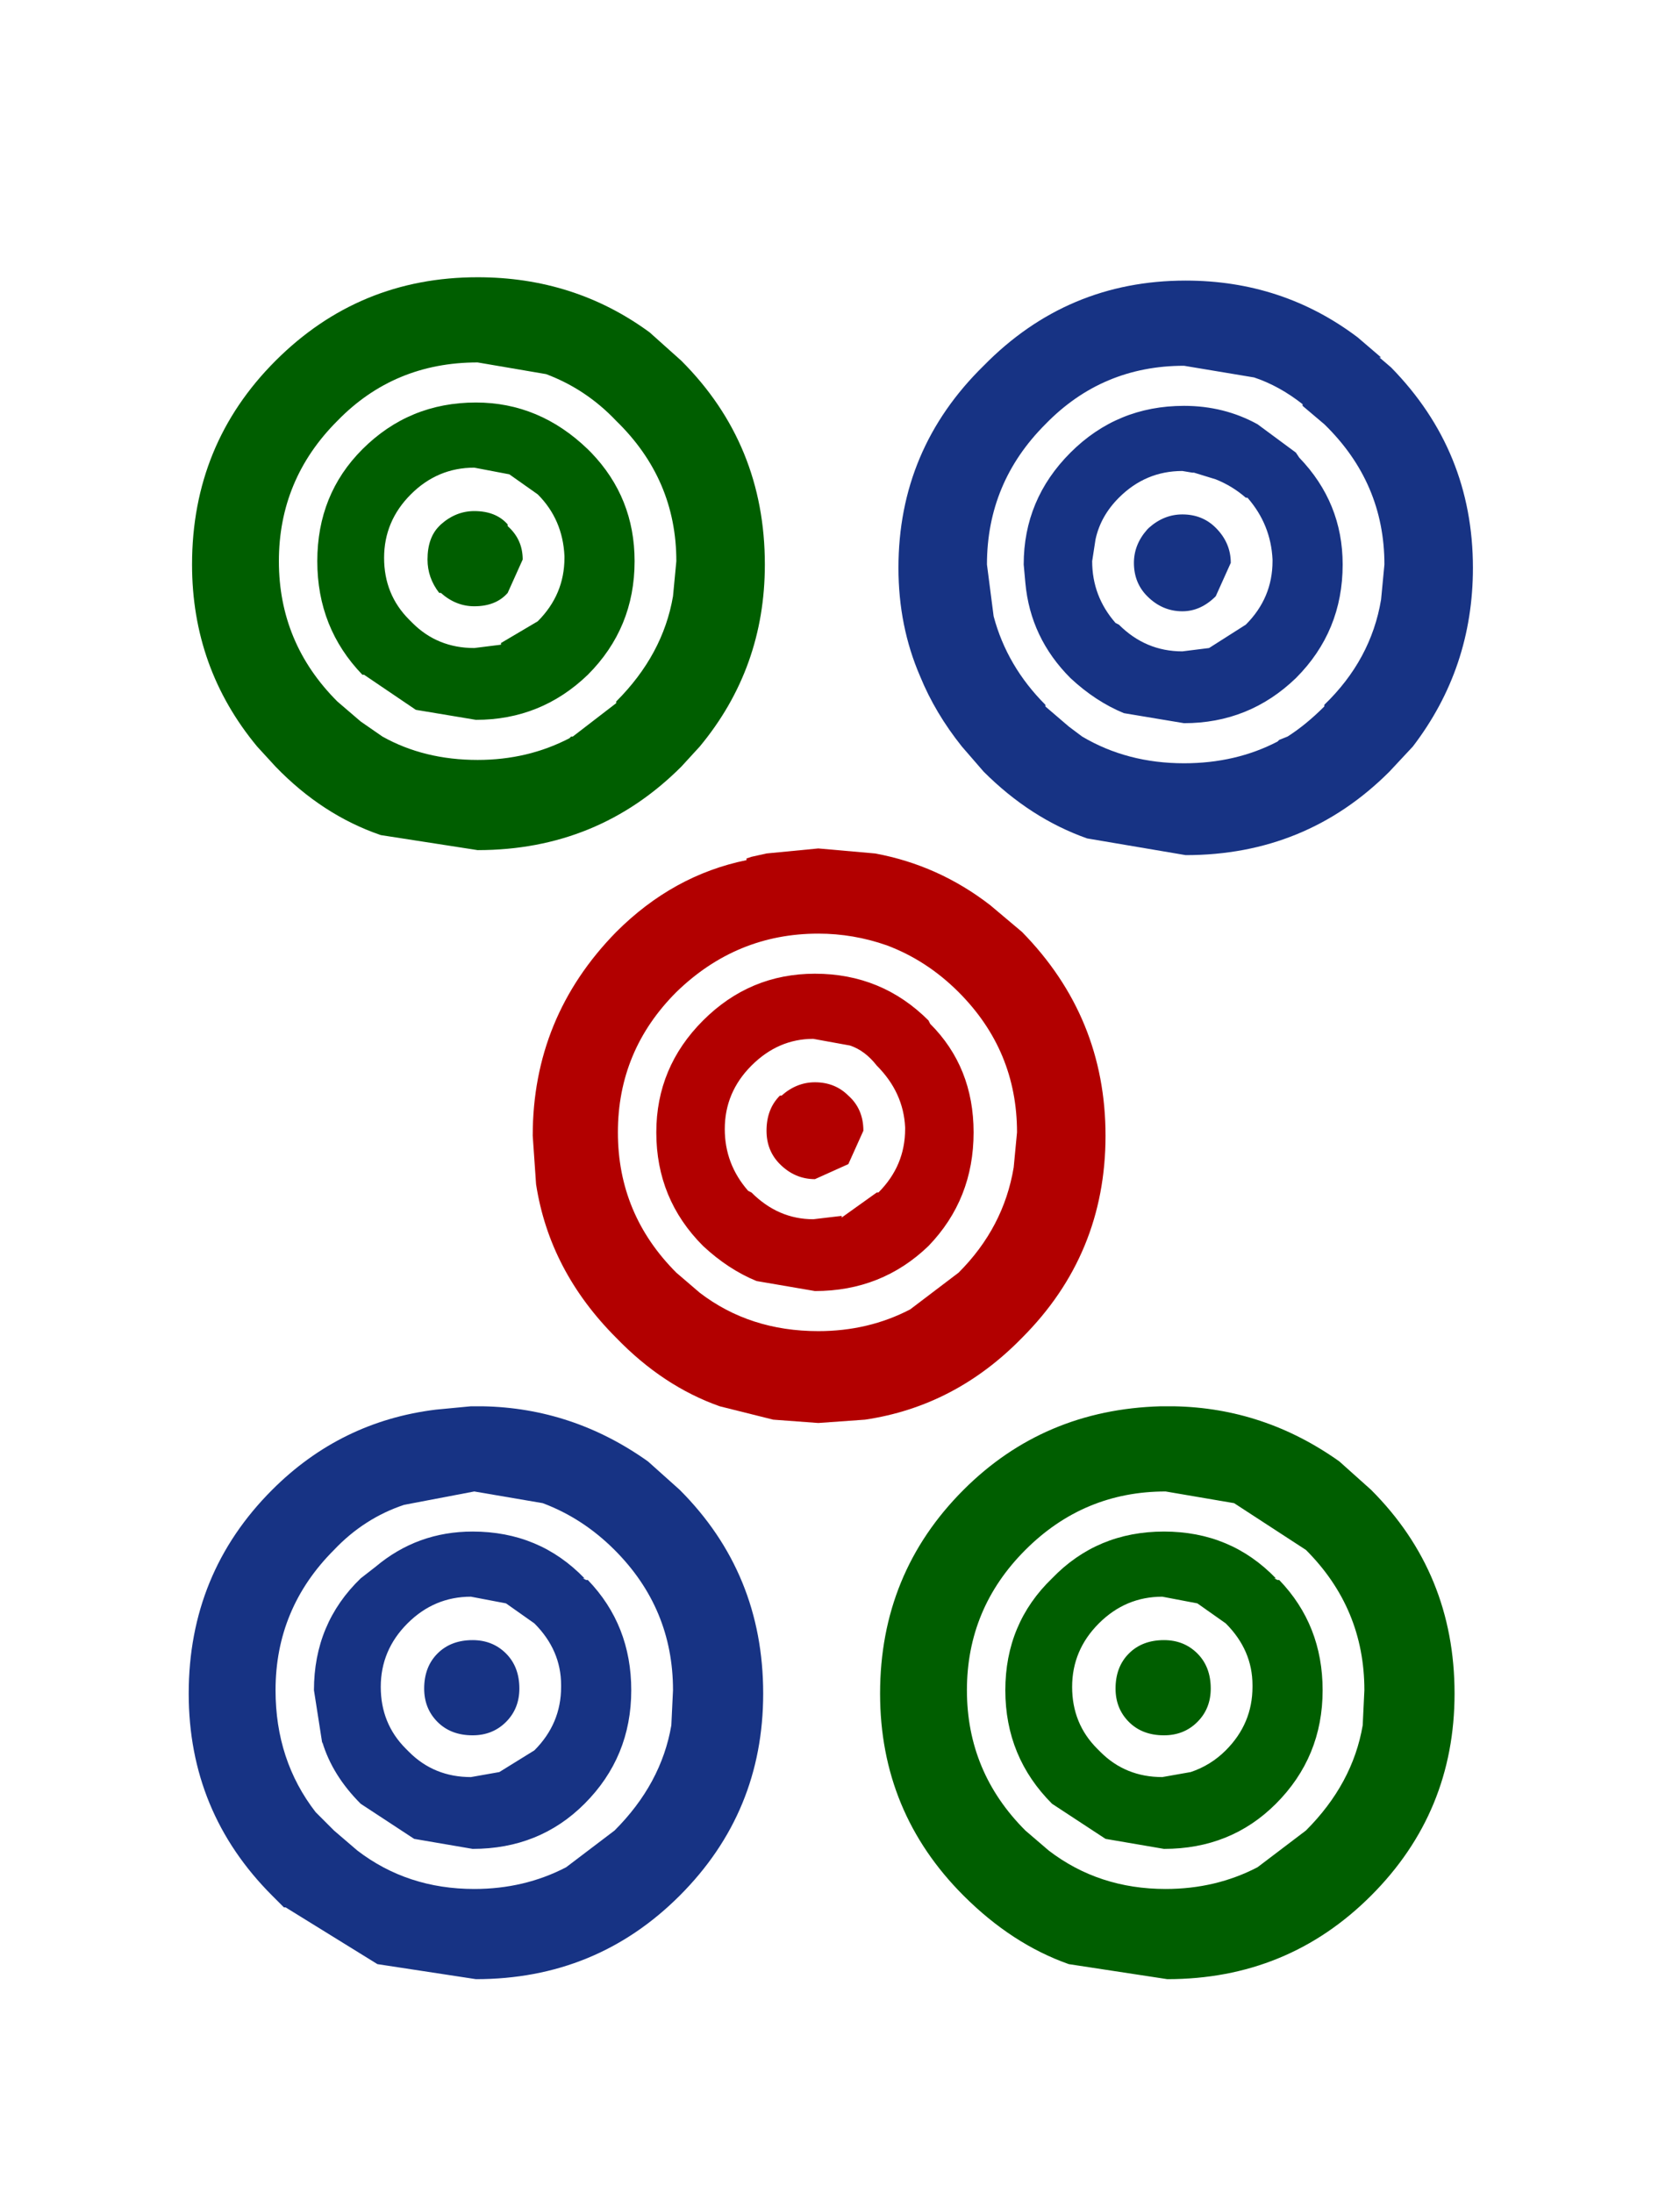 <?xml version="1.0" encoding="UTF-8" standalone="no"?>
<svg xmlns:xlink="http://www.w3.org/1999/xlink" height="39.39px" width="30.18px" xmlns="http://www.w3.org/2000/svg">
  <g transform="matrix(0.6, 0.0, 0.0, 0.6, 0.15, 3.6)">
    <use height="50.95" transform="matrix(1.0, 0.0, 0.0, 1.0, 5.4, 2.3)" width="38.45" xlink:href="#shape0"/>
  </g>
  <defs>
    <g id="shape0" transform="matrix(1.0, 0.0, 0.0, 1.0, 0.0, 0.0)">
      <path d="M31.7 6.6 L31.65 6.6 Q31.25 6.25 30.75 6.05 L30.1 5.85 30.05 5.85 29.75 5.8 Q28.65 5.8 27.85 6.6 27.3 7.15 27.15 7.85 L27.05 8.5 Q27.05 9.55 27.75 10.35 L27.85 10.4 Q28.65 11.2 29.75 11.2 L30.55 11.1 31.65 10.4 Q32.45 9.6 32.45 8.5 L32.45 8.45 Q32.4 7.4 31.7 6.6 M30.75 7.5 Q31.2 7.95 31.2 8.55 L30.75 9.55 Q30.3 10.0 29.75 10.0 29.15 10.0 28.7 9.55 28.3 9.15 28.3 8.55 28.3 8.0 28.7 7.55 L28.75 7.5 Q29.2 7.1 29.75 7.1 30.35 7.1 30.75 7.5 M33.15 5.25 L33.25 5.4 Q34.55 6.75 34.55 8.6 34.55 10.6 33.15 12.0 31.75 13.35 29.8 13.35 L28.0 13.05 Q27.15 12.7 26.4 12.0 25.2 10.8 25.05 9.15 L25.0 8.6 Q25.0 6.65 26.4 5.25 27.8 3.85 29.8 3.85 31.0 3.85 32.0 4.4 L33.15 5.25 M34.0 4.4 L33.35 3.85 33.35 3.8 Q32.65 3.25 31.9 3.0 L29.8 2.65 Q27.35 2.65 25.65 4.4 23.9 6.15 23.9 8.6 L24.1 10.15 Q24.5 11.65 25.65 12.8 L25.65 12.85 26.35 13.45 26.75 13.75 Q28.1 14.55 29.8 14.55 31.35 14.55 32.6 13.9 L32.65 13.85 32.9 13.75 Q33.45 13.4 34.0 12.85 L34.0 12.8 Q35.4 11.45 35.7 9.65 L35.8 8.6 Q35.8 6.15 34.0 4.4 M35.65 2.4 L36.0 2.7 Q38.45 5.2 38.45 8.7 38.45 11.7 36.65 14.05 L35.95 14.8 Q33.45 17.3 29.85 17.3 L26.9 16.8 Q25.2 16.2 23.8 14.8 L23.15 14.05 Q22.35 13.05 21.9 11.95 21.25 10.45 21.25 8.7 21.25 5.15 23.8 2.65 26.3 0.1 29.85 0.1 32.75 0.1 35.0 1.8 L35.7 2.4 35.65 2.4 M7.45 43.25 Q7.05 42.85 7.05 42.25 7.05 41.6 7.45 41.2 7.85 40.8 8.5 40.8 9.1 40.8 9.5 41.2 9.9 41.6 9.9 42.25 9.9 42.85 9.5 43.25 9.1 43.65 8.5 43.65 7.85 43.65 7.45 43.25 M5.15 38.95 L5.6 38.6 Q6.85 37.55 8.5 37.55 10.5 37.55 11.85 38.95 L11.8 38.95 11.9 39.0 11.95 39.0 Q13.25 40.35 13.25 42.3 13.25 44.3 11.85 45.7 10.5 47.05 8.5 47.05 L6.75 46.75 5.15 45.7 Q4.3 44.85 4.0 43.85 L4.0 43.9 3.75 42.3 Q3.75 40.3 5.15 38.95 M9.5 39.7 L8.45 39.5 Q7.35 39.5 6.55 40.3 5.75 41.1 5.75 42.2 5.75 43.3 6.5 44.05 L6.6 44.15 Q7.35 44.9 8.45 44.9 L9.3 44.75 10.35 44.1 Q11.15 43.3 11.15 42.2 L11.15 42.15 Q11.15 41.1 10.35 40.3 L9.5 39.7 M8.55 36.35 L6.45 36.75 Q5.25 37.15 4.35 38.1 2.6 39.85 2.6 42.3 2.6 44.4 3.8 45.95 L4.35 46.5 5.05 47.1 Q6.55 48.25 8.55 48.25 10.05 48.25 11.3 47.6 L12.75 46.5 Q14.15 45.1 14.45 43.35 L14.5 42.3 Q14.5 39.85 12.75 38.1 11.8 37.15 10.6 36.7 L8.55 36.35 M13.75 35.45 L14.7 36.3 Q17.2 38.8 17.2 42.4 17.2 45.95 14.7 48.45 12.2 50.95 8.6 50.95 L5.65 50.5 2.9 48.8 2.85 48.8 2.5 48.45 Q0.0 45.95 0.0 42.4 0.0 38.8 2.5 36.3 4.55 34.25 7.4 33.9 L8.45 33.8 8.8 33.8 Q11.5 33.85 13.75 35.45" fill="#173384" fill-rule="evenodd" stroke="none"/>
      <path d="M23.05 21.4 Q22.1 20.45 20.9 20.0 19.9 19.65 18.85 19.65 16.4 19.65 14.6 21.4 12.85 23.15 12.85 25.6 12.85 28.05 14.6 29.8 L15.3 30.4 Q16.8 31.55 18.85 31.55 20.35 31.55 21.6 30.9 L23.05 29.8 Q24.4 28.45 24.7 26.65 L24.8 25.6 Q24.8 23.15 23.05 21.4 M22.15 22.25 L22.2 22.35 Q23.5 23.65 23.5 25.6 23.5 27.6 22.15 29.0 20.75 30.35 18.75 30.35 L17.0 30.05 Q16.15 29.7 15.4 29.0 14.0 27.6 14.0 25.6 14.0 23.65 15.4 22.25 16.8 20.85 18.75 20.85 20.75 20.85 22.15 22.25 M24.0 18.8 L24.95 19.6 Q27.45 22.15 27.45 25.7 27.45 29.25 24.95 31.75 22.95 33.8 20.25 34.2 L18.85 34.3 17.5 34.2 15.9 33.8 Q14.2 33.2 12.8 31.75 10.8 29.75 10.4 27.15 L10.3 25.7 Q10.3 22.15 12.8 19.6 14.5 17.9 16.7 17.45 L16.7 17.4 16.85 17.35 17.3 17.25 18.85 17.1 20.55 17.25 Q22.45 17.6 24.0 18.8 M19.8 23.0 L18.7 22.8 Q17.65 22.8 16.85 23.6 16.05 24.4 16.05 25.5 16.05 26.55 16.75 27.35 L16.85 27.4 Q17.65 28.2 18.7 28.2 L19.55 28.1 19.55 28.15 20.6 27.4 20.65 27.4 Q21.45 26.6 21.45 25.5 L21.45 25.45 Q21.4 24.4 20.6 23.6 20.25 23.15 19.8 23.0 M18.75 24.1 Q19.35 24.1 19.75 24.5 20.2 24.9 20.2 25.55 L19.75 26.55 18.75 27.0 Q18.15 27.0 17.7 26.55 17.3 26.15 17.3 25.55 17.3 24.9 17.7 24.5 L17.75 24.5 Q18.2 24.1 18.75 24.1" fill="#b20000" fill-rule="evenodd" stroke="none"/>
      <path d="M9.55 7.4 L9.55 7.45 Q10.0 7.85 10.0 8.45 L9.55 9.45 Q9.2 9.85 8.55 9.85 8.0 9.85 7.55 9.45 L7.5 9.45 Q7.15 9.0 7.15 8.45 7.15 7.8 7.5 7.45 L7.55 7.4 Q8.0 7.0 8.55 7.0 9.2 7.0 9.55 7.4 M11.25 8.35 Q11.2 7.25 10.45 6.5 L9.6 5.9 8.55 5.7 Q7.45 5.7 6.65 6.5 5.85 7.3 5.85 8.4 5.85 9.5 6.6 10.25 L6.7 10.35 Q7.45 11.1 8.55 11.1 L9.35 11.0 9.35 10.95 10.45 10.3 Q11.25 9.5 11.25 8.4 L11.25 8.35 M13.8 1.65 L14.75 2.5 Q17.25 5.0 17.25 8.6 17.25 11.7 15.3 14.05 L14.75 14.65 Q12.25 17.15 8.65 17.15 L5.75 16.7 Q4.0 16.1 2.6 14.65 L2.05 14.05 Q0.1 11.7 0.1 8.6 0.1 5.0 2.6 2.5 5.1 0.0 8.65 0.0 11.55 0.0 13.8 1.65 M12.8 4.3 Q11.9 3.35 10.7 2.9 L8.65 2.55 Q6.15 2.55 4.45 4.3 2.7 6.05 2.7 8.5 2.7 10.95 4.45 12.7 L5.15 13.3 5.8 13.75 Q7.05 14.45 8.65 14.45 10.15 14.45 11.4 13.8 L11.45 13.75 11.5 13.75 12.8 12.75 12.8 12.7 Q14.2 11.3 14.5 9.55 L14.6 8.5 Q14.6 6.05 12.8 4.3 M11.95 5.15 L12.05 5.25 Q13.35 6.6 13.35 8.5 13.35 10.5 11.95 11.9 10.55 13.25 8.6 13.25 L6.8 12.95 5.25 11.9 5.2 11.9 Q3.85 10.5 3.85 8.5 3.85 6.5 5.2 5.15 6.6 3.75 8.6 3.75 10.5 3.75 11.95 5.15 M25.05 38.1 Q23.3 39.85 23.3 42.3 23.3 44.75 25.05 46.5 L25.75 47.1 Q27.25 48.25 29.25 48.25 30.75 48.25 32.0 47.6 L33.45 46.5 Q34.85 45.1 35.15 43.35 L35.2 42.3 Q35.2 39.85 33.45 38.1 L31.3 36.7 29.25 36.35 Q26.8 36.35 25.05 38.1 M29.15 39.5 Q28.05 39.5 27.25 40.3 26.45 41.1 26.45 42.2 26.45 43.3 27.2 44.05 L27.3 44.15 Q28.05 44.9 29.15 44.9 L30.0 44.75 Q30.6 44.55 31.05 44.1 31.85 43.3 31.85 42.2 L31.85 42.15 Q31.85 41.1 31.05 40.3 L30.2 39.7 29.15 39.5 M29.2 40.8 Q29.8 40.8 30.2 41.2 30.6 41.6 30.6 42.25 30.6 42.85 30.2 43.25 29.8 43.65 29.2 43.65 28.55 43.65 28.15 43.25 27.75 42.85 27.75 42.25 27.75 41.6 28.15 41.2 28.55 40.8 29.2 40.8 M25.85 38.95 Q27.2 37.55 29.2 37.55 31.2 37.55 32.55 38.95 L32.5 38.95 32.6 39.0 32.65 39.0 Q33.95 40.35 33.95 42.3 33.95 44.3 32.55 45.7 31.2 47.05 29.2 47.05 L27.45 46.75 25.85 45.7 Q24.45 44.3 24.45 42.3 24.45 40.3 25.85 38.95 M34.45 35.45 L35.4 36.3 Q37.9 38.8 37.9 42.4 37.9 45.95 35.4 48.45 32.9 50.95 29.3 50.95 L26.35 50.5 Q24.65 49.9 23.2 48.45 20.7 45.95 20.7 42.4 20.7 38.8 23.2 36.3 25.6 33.9 29.1 33.8 L29.5 33.8 Q32.2 33.85 34.45 35.45" fill="#005e00" fill-rule="evenodd" stroke="none"/>
    </g>
  </defs>
</svg>
